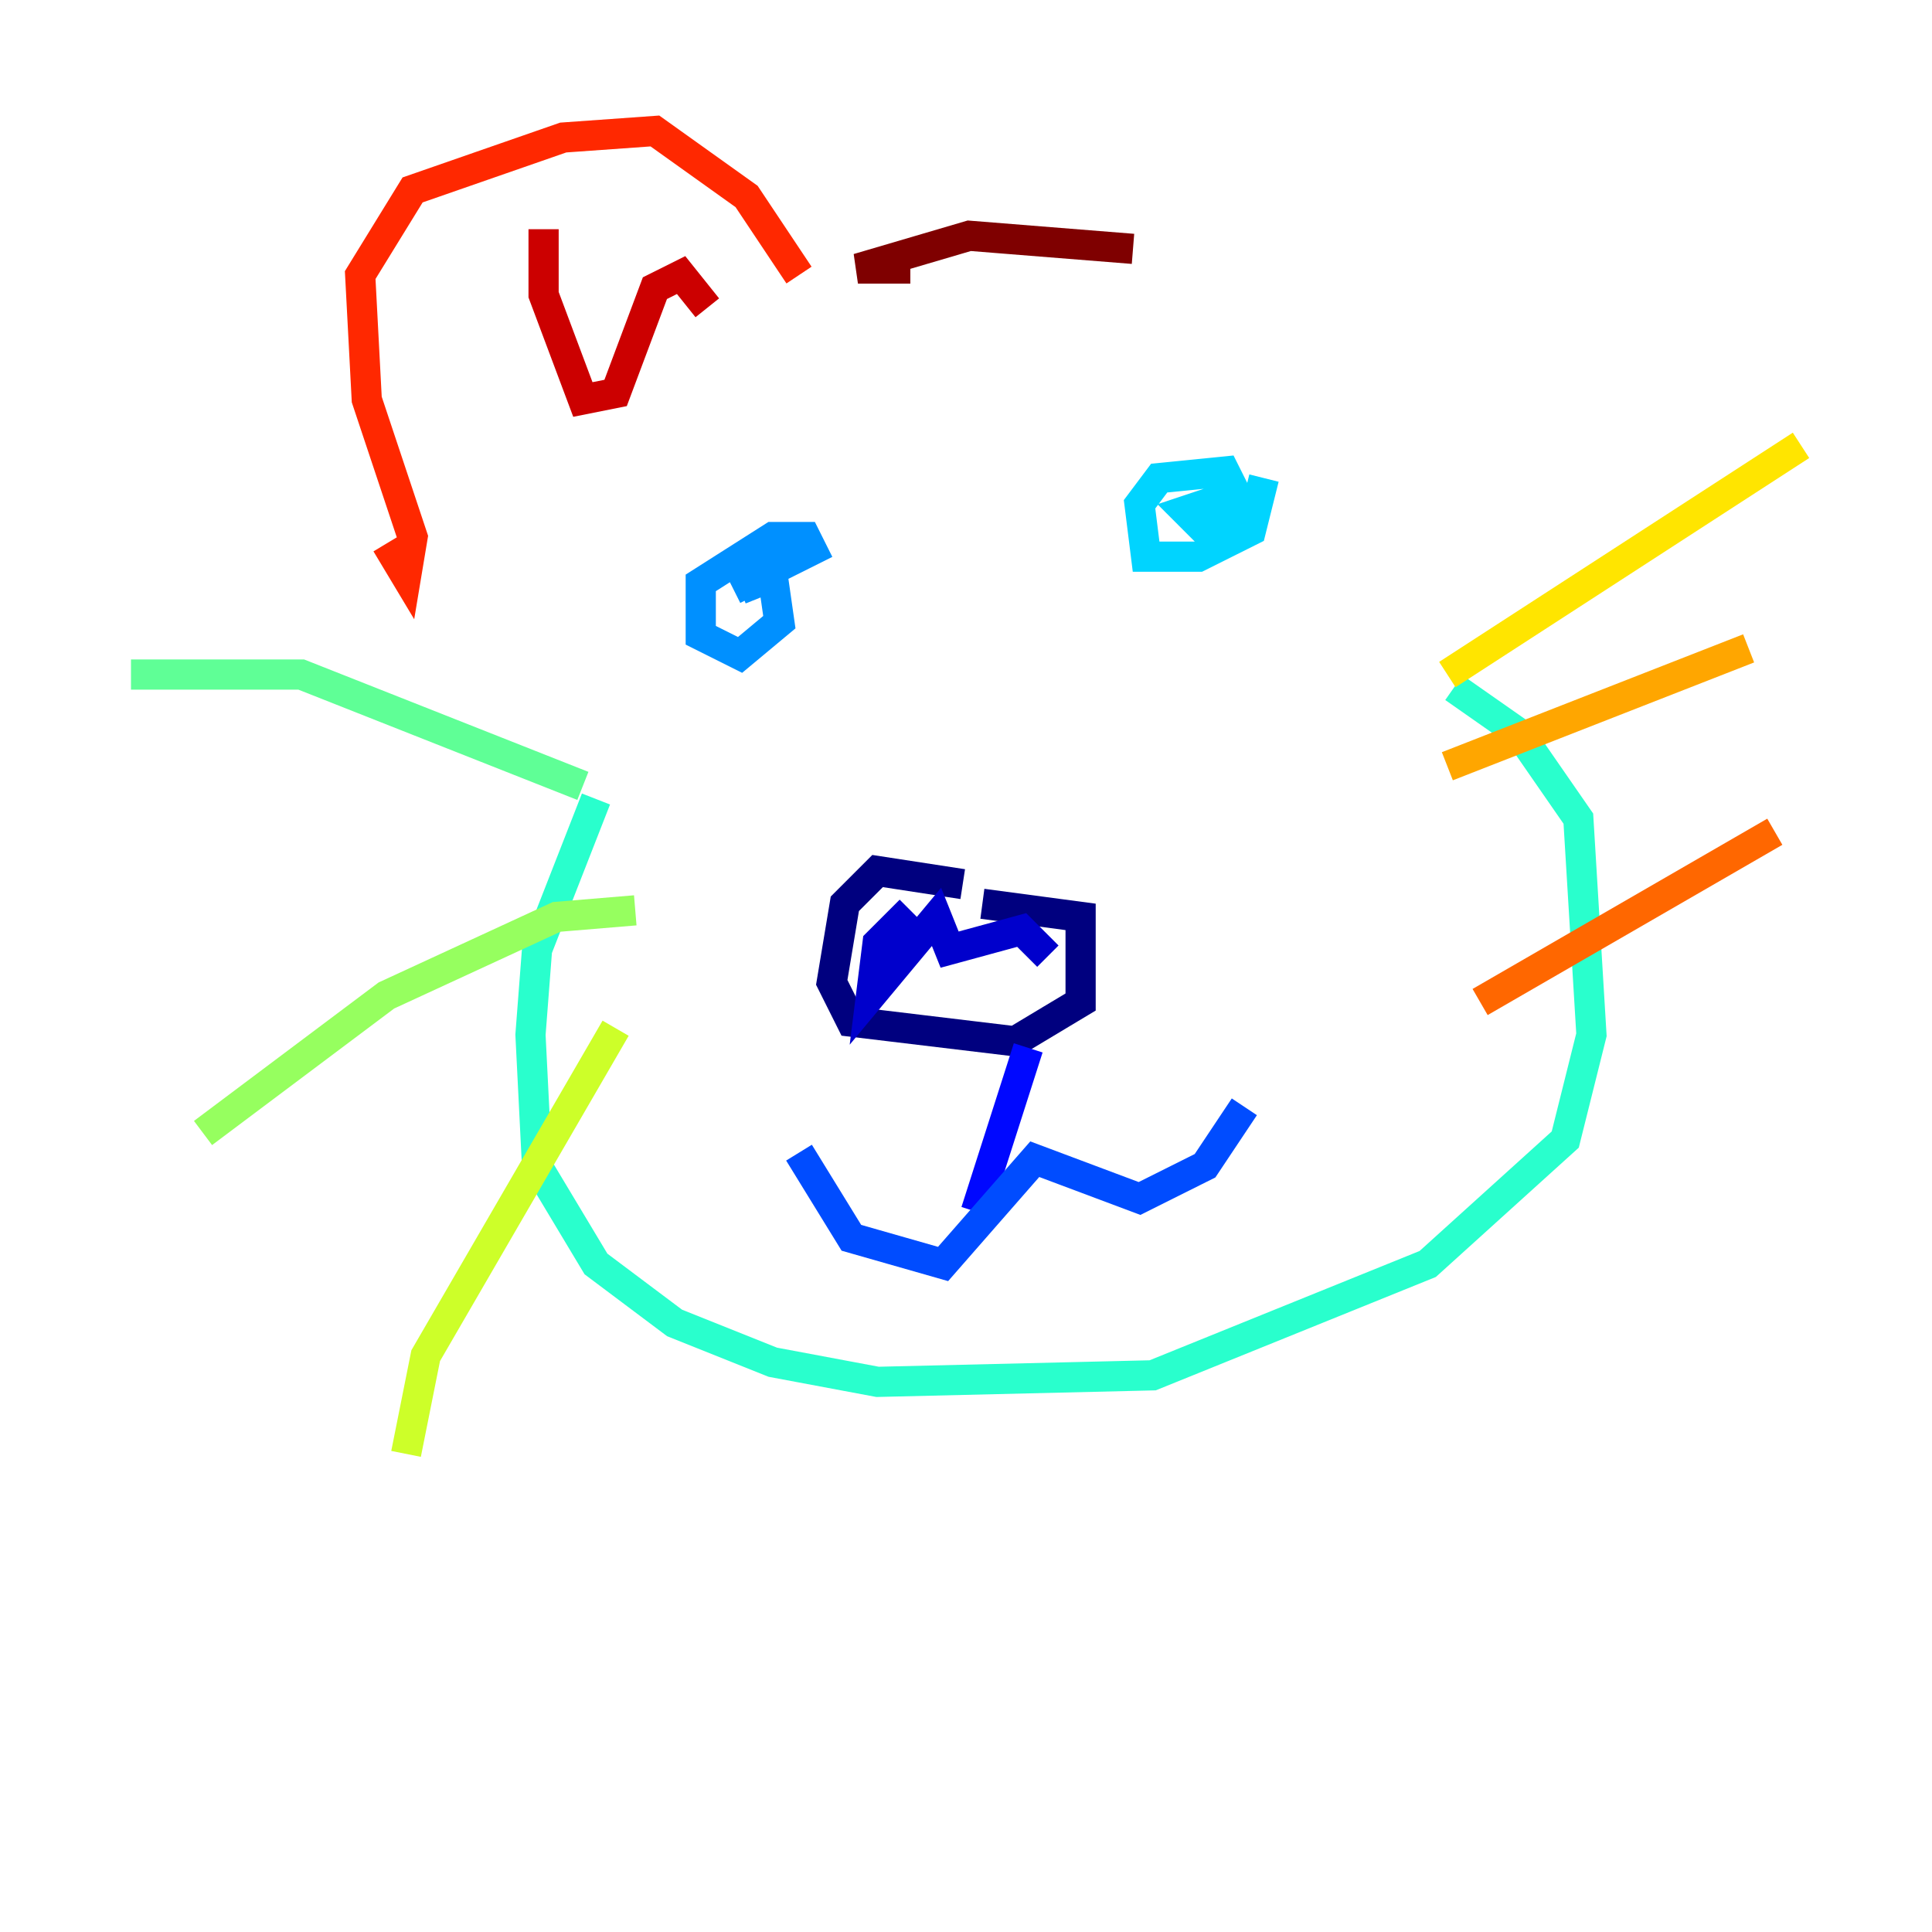 <?xml version="1.0" encoding="utf-8" ?>
<svg baseProfile="tiny" height="128" version="1.2" viewBox="0,0,128,128" width="128" xmlns="http://www.w3.org/2000/svg" xmlns:ev="http://www.w3.org/2001/xml-events" xmlns:xlink="http://www.w3.org/1999/xlink"><defs /><polyline fill="none" points="63.783,58.576 58.142,57.709 55.973,59.878 55.105,65.085 56.407,67.688 67.254,68.99 71.593,66.386 71.593,60.746 65.085,59.878" stroke="#00007f" stroke-width="2" /><polyline fill="none" points="60.312,60.312 58.142,62.481 57.709,65.953 62.047,60.746 62.915,62.915 67.688,61.614 69.424,63.349" stroke="#0000cc" stroke-width="2" /><polyline fill="none" points="68.122,69.424 64.651,80.271" stroke="#0008ff" stroke-width="2" /><polyline fill="none" points="52.936,76.366 56.407,82.007 62.481,83.742 68.556,76.8 75.498,79.403 79.837,77.234 82.441,73.329" stroke="#004cff" stroke-width="2" /><polyline fill="none" points="49.031,39.051 51.2,38.183 51.634,41.22 49.031,43.39 46.427,42.088 46.427,38.617 51.2,35.58 53.37,35.58 53.803,36.447 48.597,39.051" stroke="#0090ff" stroke-width="2" /><polyline fill="none" points="83.742,31.675 82.875,35.146 79.403,36.881 75.932,36.881 75.498,33.41 76.8,31.675 81.139,31.241 82.441,33.844 79.837,35.146 78.536,33.844 81.139,32.976" stroke="#00d4ff" stroke-width="2" /><polyline fill="none" points="39.485,52.936 35.58,62.915 35.146,68.556 35.58,77.234 39.485,83.742 44.691,87.647 51.2,90.251 58.142,91.552 76.366,91.119 94.59,83.742 103.702,75.498 105.437,68.556 104.57,54.237 100.664,48.597 96.325,45.559" stroke="#29ffcd" stroke-width="2" /><polyline fill="none" points="38.617,52.068 19.959,44.691 8.678,44.691" stroke="#5fff96" stroke-width="2" /><polyline fill="none" points="42.088,60.312 36.881,60.746 25.6,65.953 13.451,75.064" stroke="#96ff5f" stroke-width="2" /><polyline fill="none" points="40.786,68.122 28.203,89.817 26.902,96.325" stroke="#cdff29" stroke-width="2" /><polyline fill="none" points="95.891,44.691 119.322,29.505" stroke="#ffe500" stroke-width="2" /><polyline fill="none" points="95.891,50.766 115.851,42.956" stroke="#ffa600" stroke-width="2" /><polyline fill="none" points="98.061,66.386 117.586,55.105" stroke="#ff6700" stroke-width="2" /><polyline fill="none" points="25.6,36.014 26.902,38.183 27.336,35.58 24.298,26.468 23.864,18.224 27.336,12.583 37.315,9.112 43.39,8.678 49.464,13.017 52.936,18.224" stroke="#ff2800" stroke-width="2" /><polyline fill="none" points="36.014,15.186 36.014,19.525 38.617,26.468 40.786,26.034 43.39,19.091 45.125,18.224 46.861,20.393" stroke="#cc0000" stroke-width="2" /><polyline fill="none" points="60.312,17.79 56.841,17.79 64.217,15.62 75.064,16.488" stroke="#7f0000" stroke-width="2" /></svg>